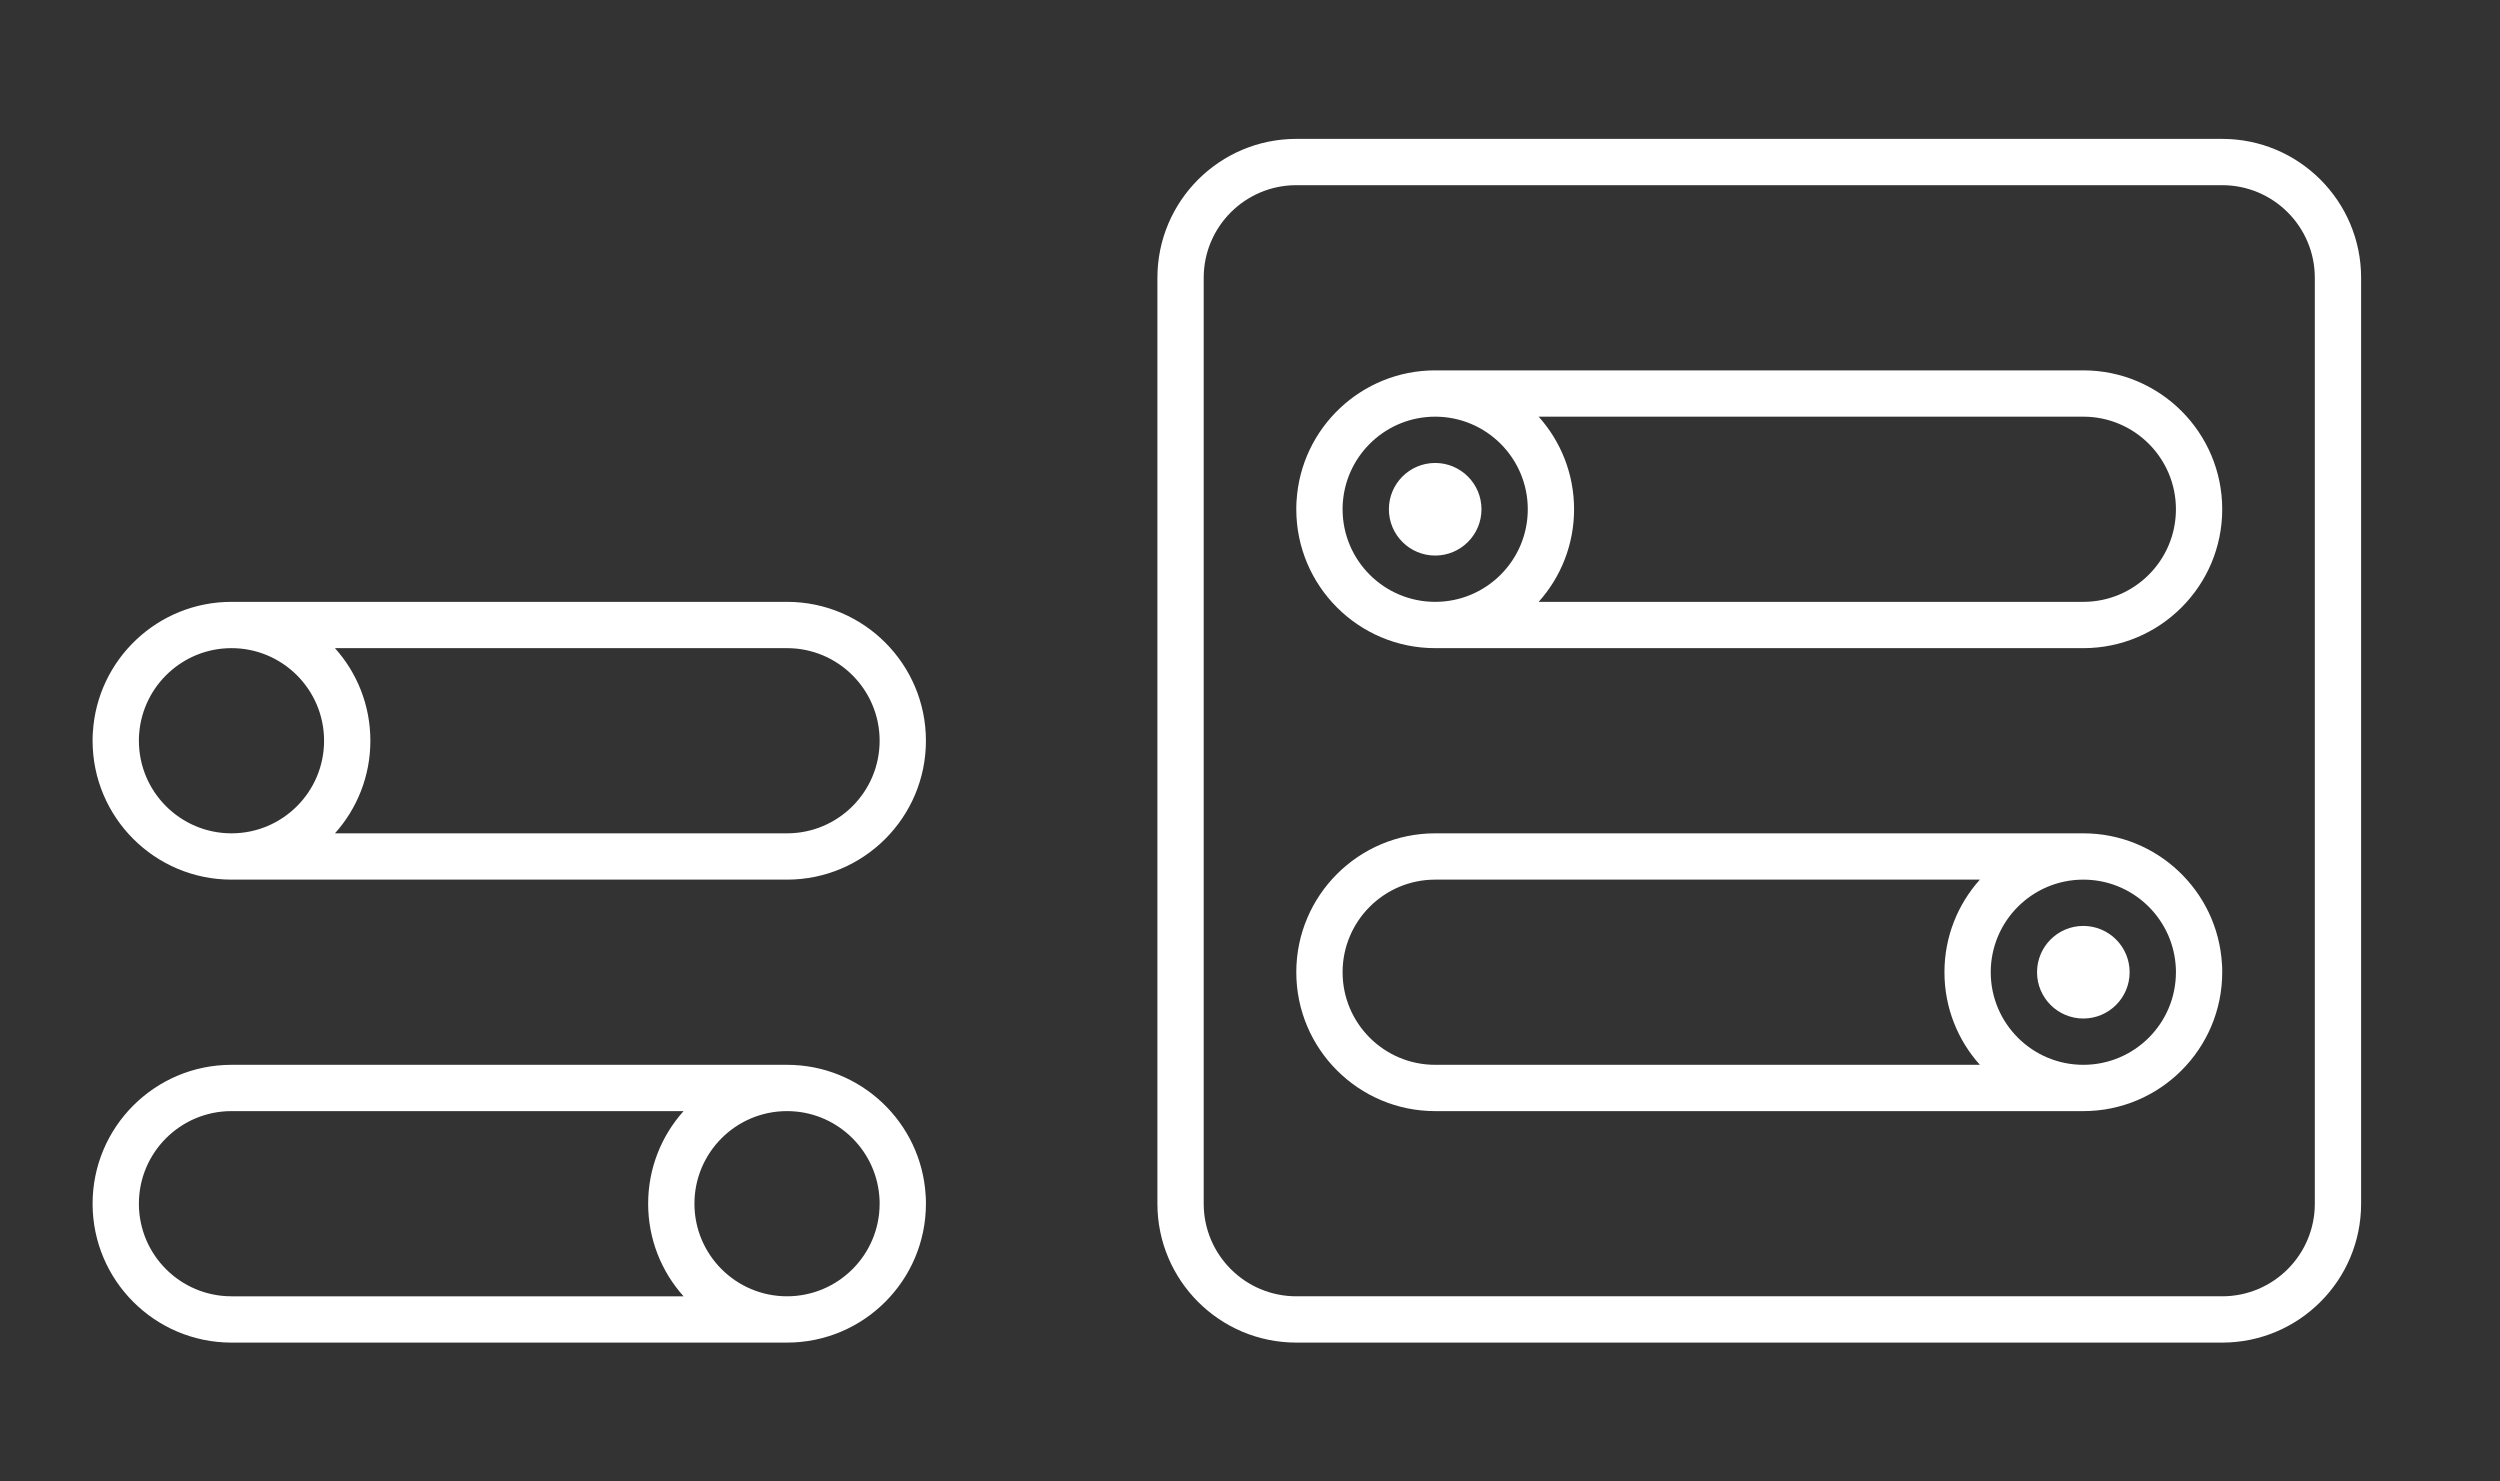 <?xml version="1.0" encoding="UTF-8" standalone="no"?>
<svg
   xmlns:dc="http://purl.org/dc/elements/1.1/"
   xmlns:cc="http://creativecommons.org/ns#"
   xmlns:rdf="http://www.w3.org/1999/02/22-rdf-syntax-ns#"
   xmlns:svg="http://www.w3.org/2000/svg"
   xmlns="http://www.w3.org/2000/svg"
   xmlns:sodipodi="http://sodipodi.sourceforge.net/DTD/sodipodi-0.dtd"
   xmlns:inkscape="http://www.inkscape.org/namespaces/inkscape"
   version="1.1"
   id="svg2"
   viewBox="0 0 54 32"
   inkscape:version="0.92.2 2405546, 2018-03-11"
   sodipodi:docname="configure.svg"
   width="54"
   height="32">
  <rect x="0" y="0" width="54" height="32" fill="#333333" stroke="none"/>
  <sodipodi:namedview
     pagecolor="#717171"
     bordercolor="#666666"
     borderopacity="1"
     objecttolerance="10"
     gridtolerance="10"
     guidetolerance="10"
     inkscape:pageopacity="0"
     inkscape:pageshadow="2"
     inkscape:window-width="1920"
     inkscape:window-height="1011"
     id="namedview12"
     showgrid="true"
     inkscape:zoom="5.6568542"
     inkscape:cx="6.2088019"
     inkscape:cy="9.8802493"
     inkscape:window-x="0"
     inkscape:window-y="0"
     inkscape:window-maximized="1"
     inkscape:current-layer="svg2"
     fit-margin-top="0"
     fit-margin-left="0"
     fit-margin-right="0"
     fit-margin-bottom="0"
     inkscape:snap-bbox="true"
     inkscape:bbox-nodes="true"
     showguides="true"
     inkscape:guide-bbox="true">
    <inkscape:grid
       type="xygrid"
       id="grid823"
       originx="-16"
       originy="0" />
  </sodipodi:namedview>
  <defs
     id="defs3051">
    <style
       id="current-color-scheme"
       type="text/css">
      .ColorScheme-Text {
        color:#31363b;
      }
      </style>
  </defs>
  <g
     style="clip-rule:evenodd;fill-rule:evenodd;stroke-linejoin:round;stroke-miterlimit:1.414"
     id="configure"
     transform="translate(22)">
    <path
       inkscape:connector-curvature="0"
       id="path2-7"
       style="fill:#ffffff"
       d="M 26,29 H 6 C 4.344,29 3,27.656 3,26 V 6 C 3,4.344 4.344,3 6,3 h 20 c 1.656,0 3,1.344 3,3 v 20 c 0,1.656 -1.344,3 -3,3 z M 26,4 H 6 C 4.896,4 4,4.896 4,6 v 20 c 0,1.104 0.896,2 2,2 h 20 c 1.104,0 2,-0.896 2,-2 V 6 C 28,4.896 27.104,4 26,4 Z m -3,14 c 1.594,0 2.9,1.246 2.994,2.817 l 0.003,0.04 0.002,0.05 0.001,0.045 v 0.038 c 0,0 0,0.01 0,0.01 0,1.656 -1.344,3 -3,3 0,0 -14,0 -14,0 -1.656,0 -3,-1.344 -3,-3 0,-1.656 1.344,-3 3,-3 z m -2.235,1 H 9 c -1.104,0 -2,0.896 -2,2 0,1.104 0.896,2 2,2 H 20.765 C 20.289,22.469 20,21.768 20,21 c 0,-0.768 0.289,-1.469 0.765,-2 z M 23,19 c -1.104,0 -2,0.896 -2,2 0,1.104 0.896,2 2,2 1.104,0 2,-0.896 2,-2 V 20.987 20.983 20.974 20.969 20.961 20.955 L 24.999,20.948 V 20.942 20.936 20.929 20.923 L 24.998,20.915 V 20.91 20.902 l -0.001,-0.005 v -0.008 -0.005 l -0.001,-0.009 v -0.003 l -10e-4,-0.01 v -0.003 l -0.001,-0.011 v -0.002 l -0.001,-0.011 v -0.001 l -10e-4,-0.013 v 0 C 24.901,19.801 24.043,19 23,19 Z m 0,1 c 0.552,0 1,0.448 1,1 0,0.552 -0.448,1 -1,1 -0.552,0 -1,-0.448 -1,-1 0,-0.552 0.448,-1 1,-1 z M 9,8 c 0,0 14,0 14,0 1.656,0 3,1.344 3,3 0,1.656 -1.344,3 -3,3 H 9 c -1.656,0 -3,-1.344 -3,-3 0,0 0,-0.01 0,-0.01 0,0 0,-0.003 0,-0.003 v -0.006 c 0,0 0,-0.004 0,-0.004 v -0.006 c 0,0 0,-0.004 0,-0.004 v -0.006 c 0,0 0,-0.004 0,-0.004 v -0.005 c 0,0 0,-0.005 0,-0.005 l 0.001,-0.005 c 0,0 0,-0.005 0,-0.005 v -0.005 c 0,0 0,-0.005 0,-0.005 v -0.004 c 0,0 0,-0.006 0,-0.006 v -0.004 c 0,0 0,-0.006 0,-0.006 l 10e-4,-0.004 c 0,0 0,-0.006 0,-0.006 v -0.003 c 0,0 0,-0.007 0,-0.007 v -0.003 c 0,0 0,-0.007 0,-0.007 l 0.001,-0.003 c 0,0 0,-0.007 0,-0.007 v -0.002 c 0,0 0,0 0,0 v -0.008 -0.002 c 0,0 0,0 0,0 l 10e-4,-0.008 v -10e-4 c 0,0 0,0 0,0 v -0.009 -10e-4 c 0,0 0,0 0,0 l 0.001,-0.009 v 0 c 0,0 0,0 0,0 v -0.01 H 6.006 C 6.1,9.246 7.406,8 9,8 Z M 23,9 H 11.235 C 11.711,9.531 12,10.232 12,11 c 0,0.768 -0.289,1.469 -0.765,2 H 23 c 1.104,0 2,-0.896 2,-2 C 25,9.896 24.104,9 23,9 Z M 9,9 C 7.957,9 7.099,9.801 7.008,10.821 v 0 l -0.001,0.013 v 0.001 l -10e-4,0.011 v 0.002 l -0.001,0.011 v 0.003 l -0.001,0.01 v 0.003 l -10e-4,0.009 v 0.005 0.008 l -0.001,0.005 v 0.008 0.005 l -10e-4,0.008 v 0.006 0.007 0.006 0.006 L 7,10.955 v 0.006 0.008 0.005 0.009 0.004 V 11 c 0,1.104 0.896,2 2,2 1.104,0 2,-0.896 2,-2 C 11,9.896 10.104,9 9,9 Z m 0,1 c 0.552,0 1,0.448 1,1 0,0.552 -0.448,1 -1,1 -0.552,0 -1,-0.448 -1,-1 0,-0.552 0.448,-1 1,-1 z" />
    <rect
       y="0"
       x="0"
       height="32"
       width="32"
       id="rect817-2"
       style="fill:#ffffff;fill-opacity:0;stroke-width:1" />
  </g>
  <g
     id="16-16-configure"
     transform="translate(-16,16)">
    <path
       id="path825"
       d="M 5.5,2 C 4.314,2.002 3.292,2.838 3.055,4 H 1 V 5 H 3.051 C 3.288,6.164 4.312,7 5.5,7 6.881,7 8,5.881 8,4.5 8,3.119 6.881,2 5.5,2 Z m 0,1 C 6.328,3 7,3.672 7,4.5 7,5.328 6.328,6 5.5,6 4.672,6 4,5.328 4,4.5 4,3.672 4.672,3 5.5,3 Z M 7,4 v 1 h 8 V 4 Z m 5.5,5 C 11.119,9 10,10.119 10,11.5 10,12.881 11.119,14 12.5,14 13.881,14 15,12.881 15,11.5 15,10.119 13.881,9 12.5,9 Z m 0,1 C 13.328,10 14,10.672 14,11.5 14,12.328 13.328,13 12.5,13 11.672,13 11,12.328 11,11.5 11,10.672 11.672,10 12.5,10 Z M 1,11 v 1 h 10 v -1 z"
       style="opacity:1;fill:#ffffff;fill-opacity:1;stroke:none"
       inkscape:connector-curvature="0"
       sodipodi:nodetypes="ccccccscssssscccccssssssssssccccc" />
    <rect
       y="0"
       x="0"
       height="16"
       width="16"
       id="rect852"
       style="opacity:1;fill:#808000;fill-opacity:0;stroke:none" />
  </g>
  <g
     id="22-22-configure"
     transform="translate(0,10)">
    <rect
       y="0"
       x="0"
       height="22"
       width="22"
       id="rect817-3"
       style="clip-rule:evenodd;fill:#ffffff;fill-opacity:0;fill-rule:evenodd;stroke-width:1.083;stroke-linejoin:round;stroke-miterlimit:1.414" />
    <path
       sodipodi:nodetypes="scccccsssssscssscscsssscccccccccccccccccccccccccccsssssssccccccccccccccccccccccccccccccccccccccccccsscscsssscccccccccccccccccccccccccccssss"
       inkscape:connector-curvature="0"
       id="path2-7-2"
       style="clip-rule:evenodd;fill:#ffffff;fill-rule:evenodd;stroke-linejoin:round;stroke-miterlimit:1.414"
       d="m 17,13 c 1.594,0 2.9,1.246 2.994,2.817 l 0.003,0.04 0.002,0.05 L 20,15.952 V 15.99 16 c 0,1.656 -1.344,3 -3,3 H 5 C 3.344,19 2,17.656 2,16 2,14.344 3.344,13 5,13 Z m -2.235,1 H 5 c -1.104,0 -2,0.896 -2,2 0,1.104 0.896,2 2,2 h 9.765 C 14.289,17.469 14,16.768 14,16 c 0,-0.768 0.289,-1.469 0.765,-2 z M 17,14 c -1.104,0 -2,0.896 -2,2 0,1.104 0.896,2 2,2 1.104,0 2,-0.896 2,-2 V 15.987 15.983 15.974 15.969 15.961 15.955 L 18.999,15.948 V 15.942 15.936 15.929 15.923 L 18.998,15.915 V 15.91 15.902 l -0.001,-0.005 v -0.008 -0.005 l -0.001,-0.009 v -0.003 l -10e-4,-0.01 v -0.003 l -0.001,-0.011 v -0.002 l -0.001,-0.011 v -0.001 l -10e-4,-0.013 v 0 C 18.901,14.801 18.043,14 17,14 Z M 5,3 h 12 c 1.656,0 3,1.344 3,3 0,1.656 -1.344,3 -3,3 H 5 C 3.344,9 2,7.656 2,6 V 5.99 5.987 5.981 5.977 5.971 5.967 5.961 5.957 5.952 5.947 L 2.001,5.942 V 5.937 5.932 5.927 5.923 5.917 5.913 5.907 L 2.002,5.903 V 5.897 5.894 5.887 5.884 5.877 L 2.003,5.874 v -0.007 -0.002 0 -0.008 -0.002 0 L 2.004,5.847 v -0.001 0 -0.009 -10e-4 0 L 2.005,5.827 v 0 0 -0.01 H 2.006 C 2.1,4.246 3.406,3 5,3 Z M 17,4 H 7.235 C 7.711,4.531 8,5.232 8,6 8,6.768 7.711,7.469 7.235,8 H 17 C 18.104,8 19,7.104 19,6 19,4.896 18.104,4 17,4 Z M 5,4 C 3.957,4 3.099,4.801 3.008,5.821 v 0 L 3.007,5.834 V 5.835 L 3.006,5.846 V 5.848 L 3.005,5.859 V 5.862 L 3.004,5.872 V 5.875 L 3.003,5.884 V 5.889 5.897 L 3.002,5.902 V 5.91 5.915 L 3.001,5.923 V 5.929 5.936 5.942 5.948 L 3,5.955 V 5.961 5.969 5.974 5.983 5.987 6 C 3,7.104 3.896,8 5,8 6.104,8 7,7.104 7,6 7,4.896 6.104,4 5,4 Z" />
    <rect
       y="0"
       x="0"
       height="22"
       width="22"
       id="rect958"
       style="opacity:1;fill:#808000;fill-opacity:0;stroke:none" />
  </g>
</svg>
